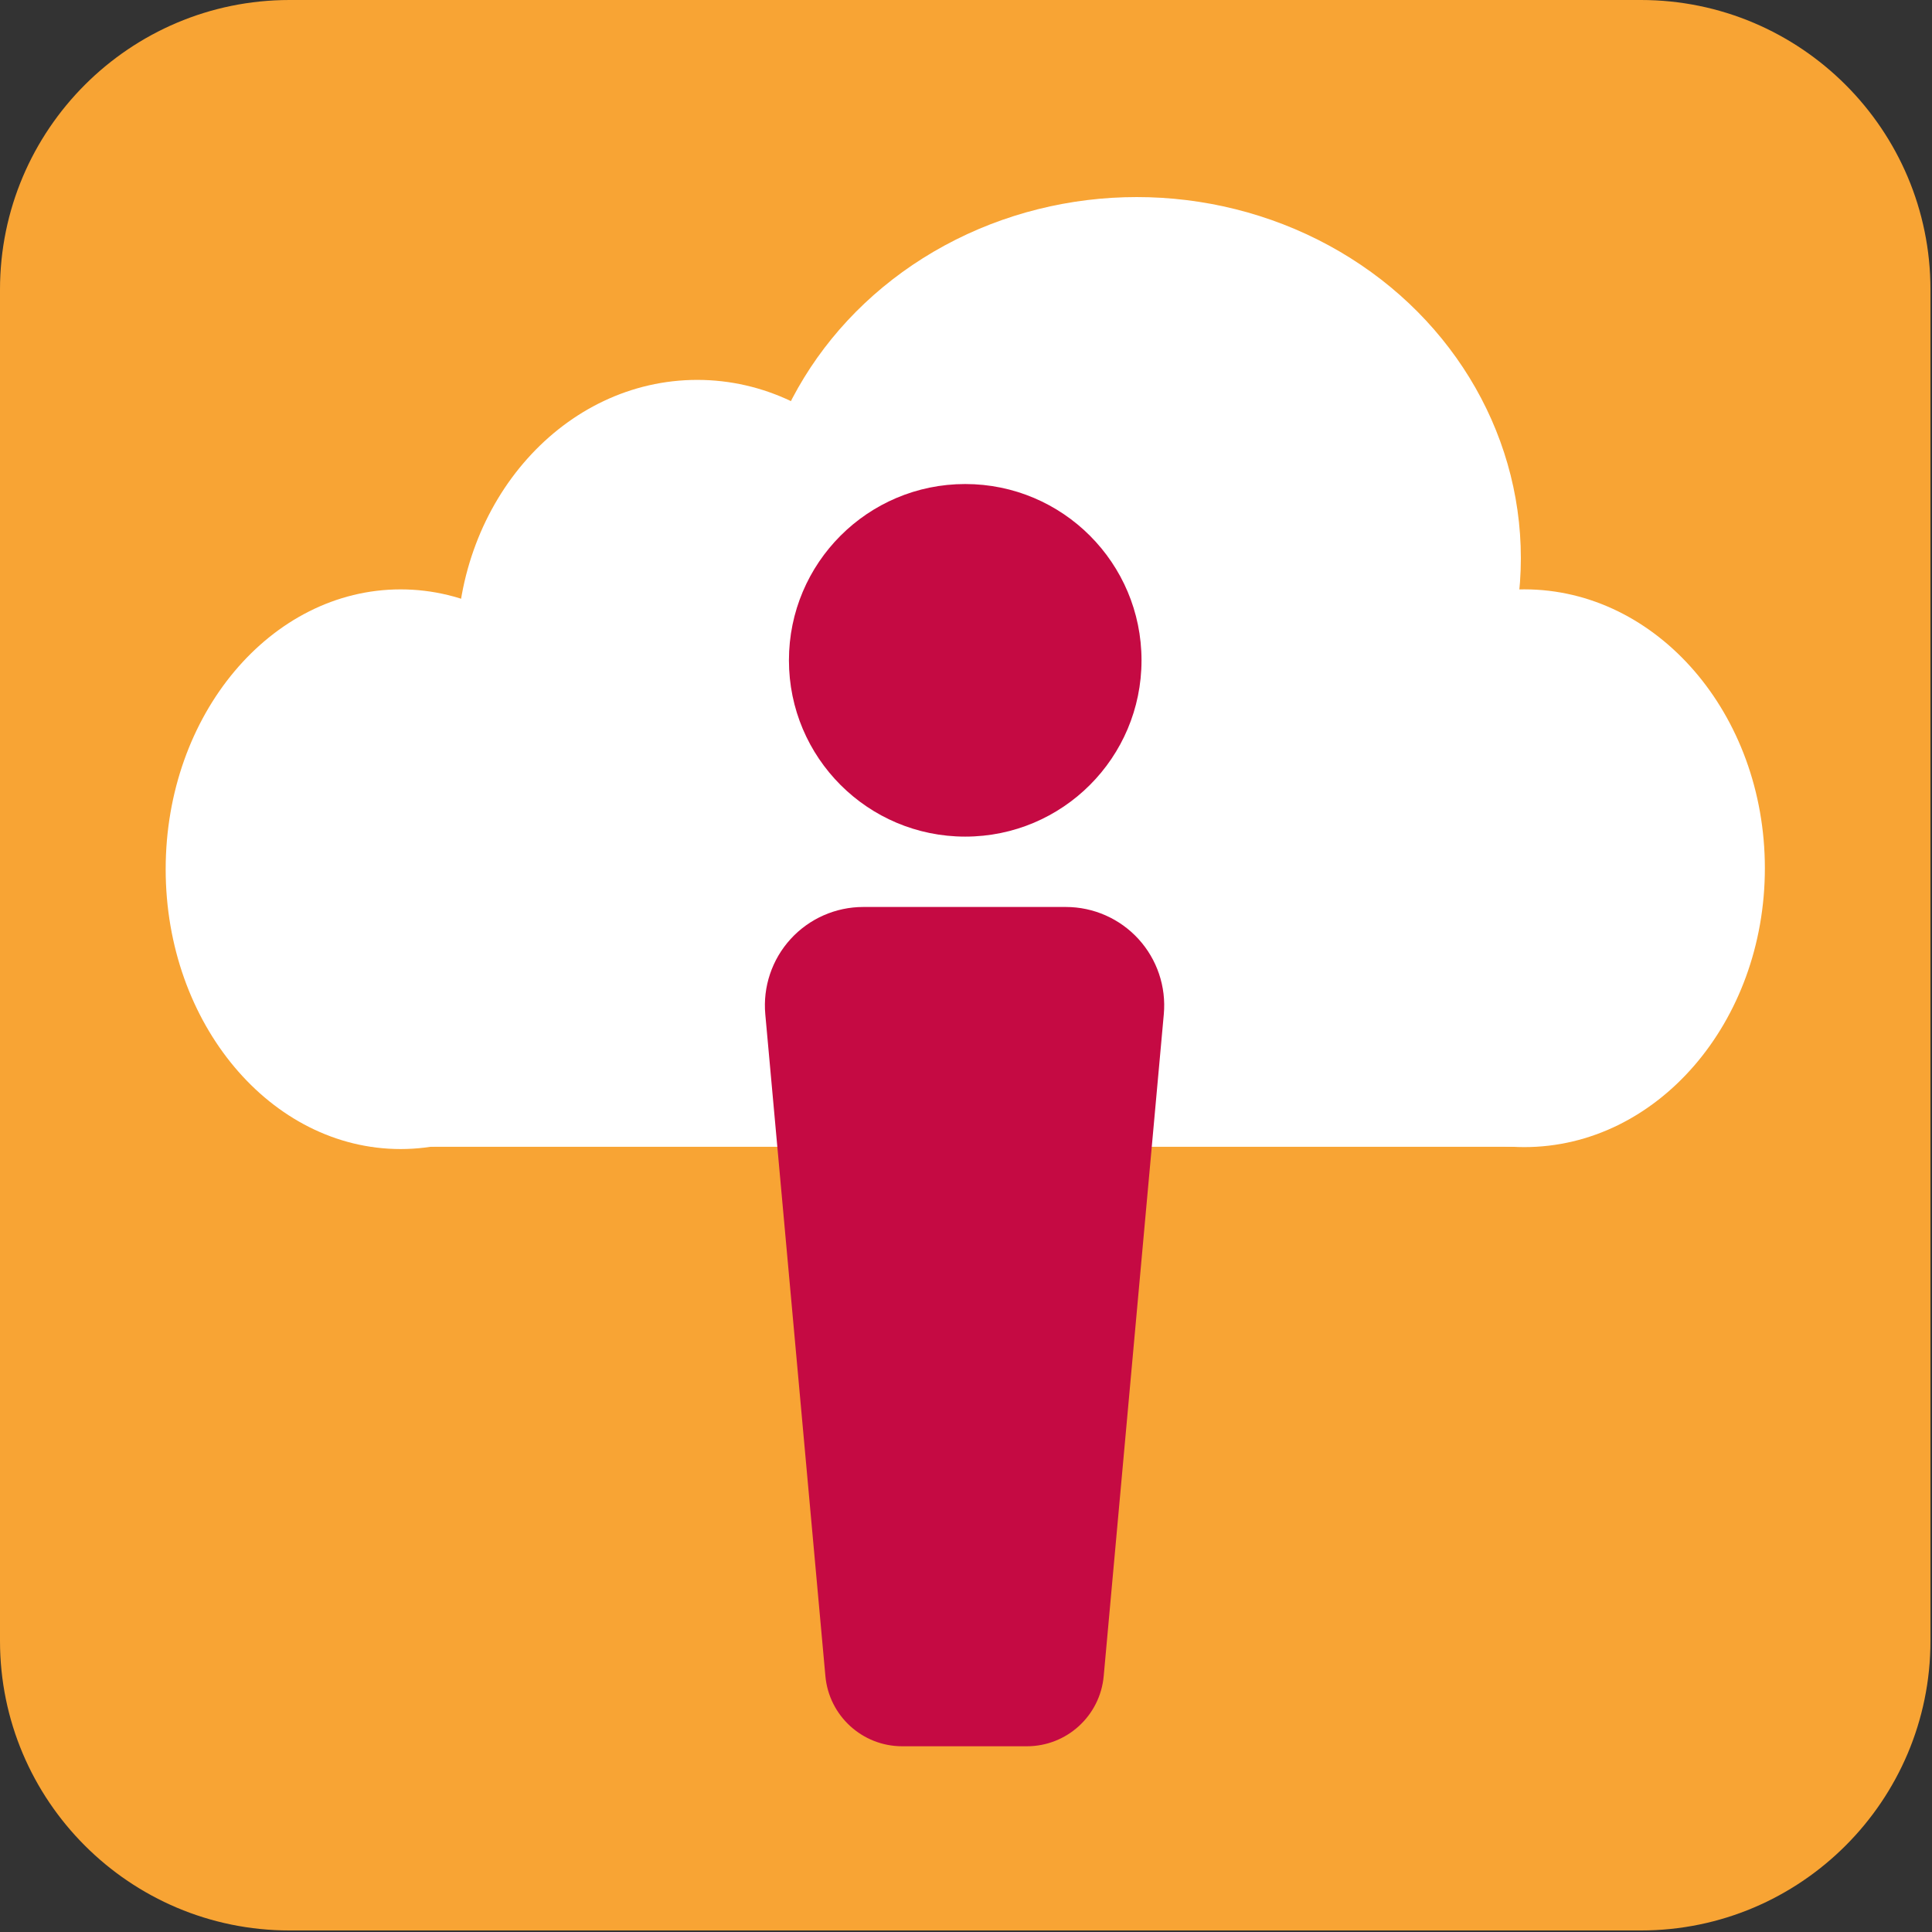 <?xml version="1.0" standalone="no"?>
<!DOCTYPE svg PUBLIC "-//W3C//DTD SVG 1.1//EN" "http://www.w3.org/Graphics/SVG/1.1/DTD/svg11.dtd">
<svg width="100%" height="100%" viewBox="0 0 417 417" version="1.1" xmlns="http://www.w3.org/2000/svg" xmlns:xlink="http://www.w3.org/1999/xlink" xml:space="preserve" style="fill-rule:evenodd;clip-rule:evenodd;stroke-linejoin:round;stroke-miterlimit:1.414;">
    <rect x="0" y="0" width="417" height="417" fill="#333333" stroke="none"/>
    <g id="Layer7">
        <path d="M416.667,62.5C416.667,28.005 388.661,0 354.167,0L62.5,0C28.005,0 0,28.005 0,62.5L0,354.167C0,388.661 28.005,416.667 62.5,416.667L354.167,416.667C388.661,416.667 416.667,388.661 416.667,354.167L416.667,62.5Z" style="fill:rgb(248,164,52);"/>
    </g>
    <g id="Layer8">
        <g transform="matrix(0.869,0,0,1.035,28.18,22.417)">
            <g transform="matrix(1.169,0,0,1.169,-118.108,-1.007)">
                <circle cx="158.414" cy="137.394" r="49.92" style="fill:white;"/>
            </g>
            <g transform="matrix(1.196,0,0,1.125,-48.71,-40.845)">
                <circle cx="158.414" cy="137.394" r="49.92" style="fill:white;"/>
            </g>
            <g transform="matrix(1.911,0,0,1.508,-52.81,-112.473)">
                <circle cx="158.414" cy="137.394" r="49.92" style="fill:white;"/>
            </g>
            <g transform="matrix(1.197,0,0,1.165,156.546,-0.663)">
                <circle cx="158.414" cy="137.394" r="49.92" style="fill:white;"/>
            </g>
            <g transform="matrix(1.277,0,0,2.131,-64.314,-198.712)">
                <rect x="102.881" y="150.604" width="217.937" height="44.705" style="fill:white;"/>
            </g>
        </g>
        <g transform="matrix(0.928,0,0,0.928,14.911,31.471)">
            <g transform="matrix(1.376,0,0,1.868,-78.395,-292.277)">
                <path d="M225.451,251.238C230.124,251.238 234.58,252.686 237.731,255.227C240.882,257.769 242.436,261.169 242.013,264.597C239.335,286.322 234.109,328.714 231.855,346.999C231.245,351.949 225.611,355.739 218.865,355.739C212.354,355.739 204.313,355.739 197.802,355.739C191.055,355.739 185.422,351.949 184.812,346.999C182.558,328.714 177.331,286.322 174.653,264.597C174.231,261.169 175.785,257.769 178.936,255.227C182.086,252.686 186.543,251.238 191.215,251.238C201.737,251.238 214.93,251.238 225.451,251.238Z" style="fill:rgb(197,10,67);"/>
            </g>
            <g transform="matrix(0.593,0,0,0.593,88.826,28.22)">
                <circle cx="201.691" cy="154.212" r="69.145" style="fill:rgb(197,10,67);"/>
            </g>
        </g>
    </g>
</svg>
